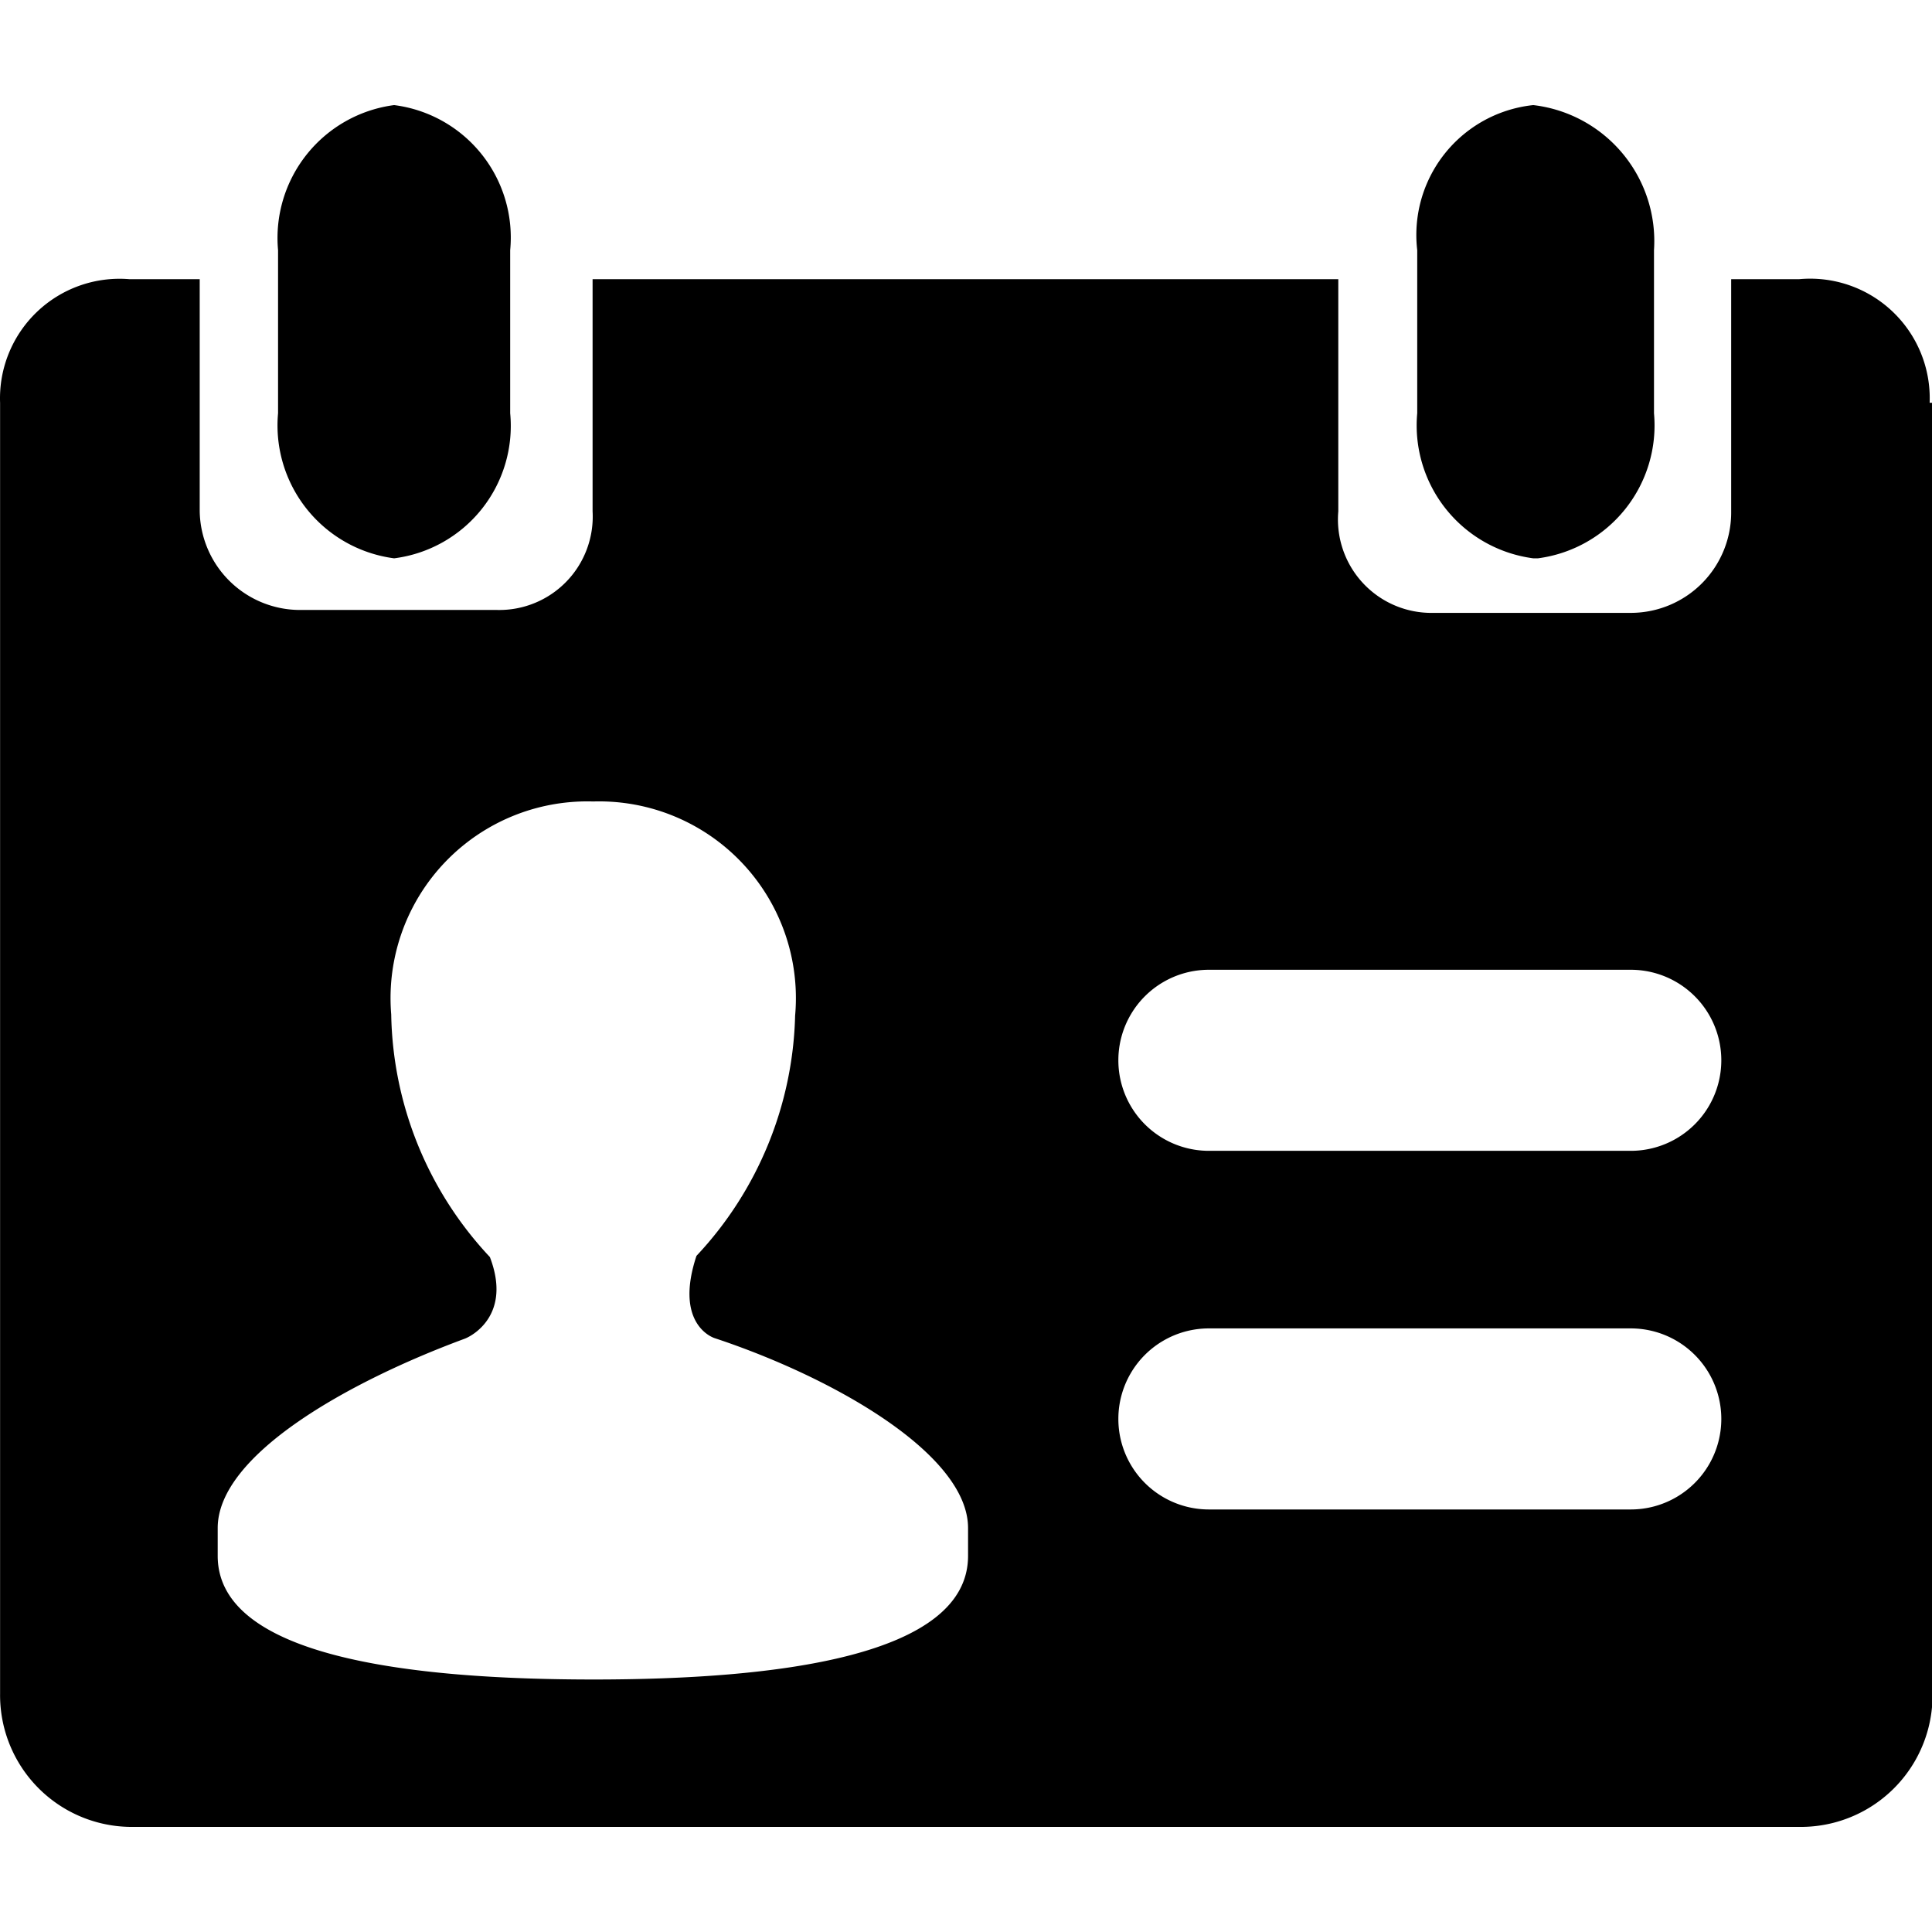<svg t="1593880976641" class="icon" viewBox="0 0 1149 1024" version="1.1" xmlns="http://www.w3.org/2000/svg" p-id="6056" width="200" height="200"><path d="M297.205 221.572zM234.392 269.545a79.379 79.379 0 0 0 69.025-86.282V86.282a79.379 79.379 0 0 0-69.025-86.282 79.724 79.724 0 0 0-69.025 86.282v96.981a79.724 79.724 0 0 0 69.025 86.282z m913.207-92.494A71.096 71.096 0 0 0 1069.945 103.538h-40.38v138.051a59.707 59.707 0 0 1-59.362 60.397H852.515A55.566 55.566 0 0 1 795.914 241.589V103.538H352.425v138.051a55.566 55.566 0 0 1-56.601 58.672H178.136A59.707 59.707 0 0 1 118.774 241.589V103.538H77.013A71.096 71.096 0 0 0 0.05 177.05v767.909a78.344 78.344 0 0 0 79.379 79.034H1069.945a78.344 78.344 0 0 0 79.379-79.034V182.227v-5.177zM575.723 862.819c0 60.052-114.582 73.512-222.607 73.512S129.473 923.216 129.473 862.819v-16.566C129.473 802.766 207.127 759.28 276.152 733.741c4.832-1.726 28.3-14.495 15.186-48.663a216.05 216.05 0 0 1-58.672-144.263A116.998 116.998 0 0 1 352.77 414.153a116.998 116.998 0 0 1 120.104 127.352 216.395 216.395 0 0 1-58.672 142.883c-12.77 38.654 7.593 47.973 11.044 49.008 70.751 23.469 150.476 69.025 150.476 112.857z m394.136-27.61h-250.908a53.84 53.84 0 1 1 0-107.68h250.908a53.84 53.84 0 1 1 0 107.68z m0-213.289h-250.908a53.84 53.84 0 1 1 0-107.68h250.908a53.84 53.84 0 0 1 0 107.68zM914.638 269.545a79.724 79.724 0 0 0 69.025-86.282V86.282A81.45 81.45 0 0 0 911.877 0a77.654 77.654 0 0 0-69.025 86.282v96.981a79.724 79.724 0 0 0 69.025 86.282z m0 0" p-id="6057"></path></svg>

